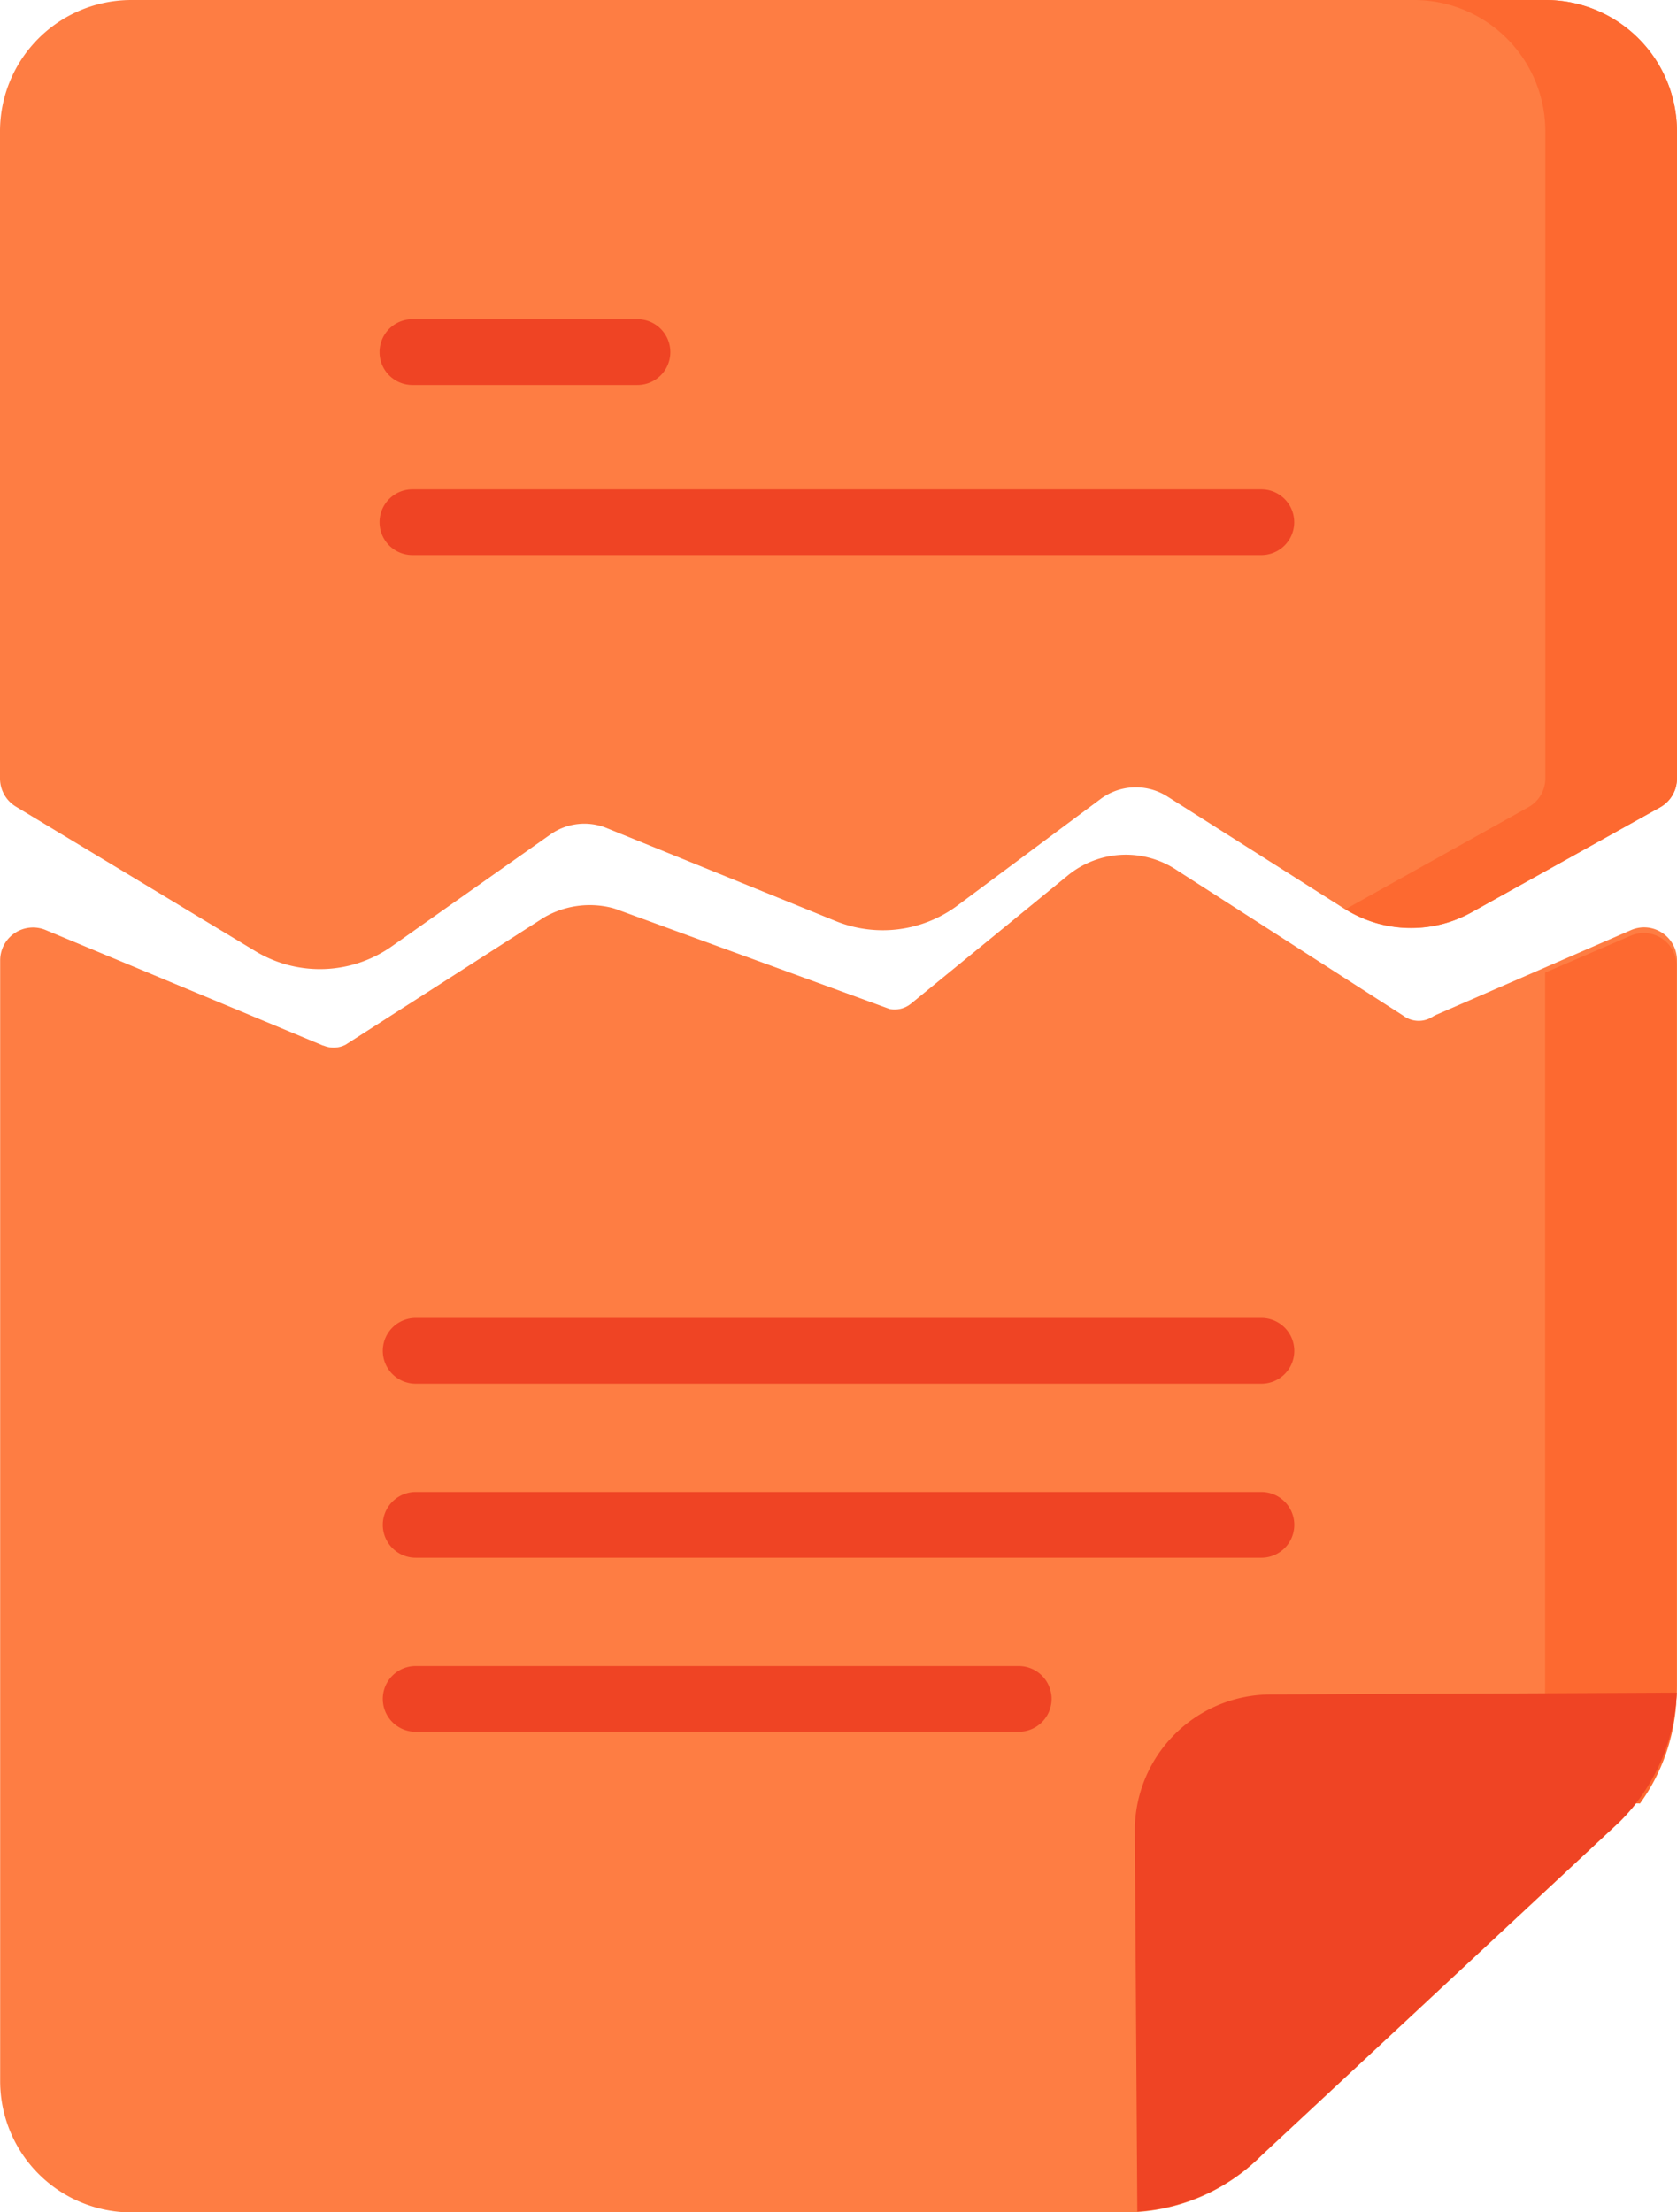 <svg xmlns="http://www.w3.org/2000/svg" width="22.746" height="30" viewBox="0 0 22.746 30">
  <g id="damaged" transform="translate(-63.177)">
    <path id="Path_7569" data-name="Path 7569" d="M85.721,200.359a.446.446,0,0,0-.422-.036l-2.635,1.146a.443.443,0,0,0-.059.031.348.348,0,0,1-.386-.01l-.016-.011-3.05-1.959a1.244,1.244,0,0,0-1.49.06l-2.13,1.741a.35.35,0,0,1-.29.072l-3.715-1.356-.042-.013a1.234,1.234,0,0,0-.922.123l-.02.012-2.679,1.718a.351.351,0,0,1-.3.012l-.006,0-3.763-1.567a.446.446,0,0,0-.617.412v15.2a1.781,1.781,0,0,0,1.779,1.779H78.424a2.618,2.618,0,0,0,1.858-.766l4.858-4.525.011-.011a2.618,2.618,0,0,0,.772-1.864v-9.813A.446.446,0,0,0,85.721,200.359Z" transform="translate(0 -187.71)" fill="#fe7d43"/>
    <path id="Path_7570" data-name="Path 7570" d="M435.162,215.934a.446.446,0,0,0-.386-.015l-.035.015Z" transform="translate(-349.477 -203.158)" fill="#fd6930"/>
    <path id="Path_7571" data-name="Path 7571" d="M84.145,0H64.957a1.781,1.781,0,0,0-1.779,1.779v8.778a.446.446,0,0,0,.216.382L66.644,12.9a1.692,1.692,0,0,0,1.847-.066l2.153-1.518a.8.8,0,0,1,.761-.087l3.111,1.263a1.7,1.7,0,0,0,1.646-.21l1.944-1.447a.8.8,0,0,1,.905-.034l2.4,1.522a1.69,1.69,0,0,0,1.728.049l2.555-1.423a.446.446,0,0,0,.229-.389V1.779A1.781,1.781,0,0,0,84.145,0Z" transform="translate(-0.001 0)" fill="#fe7d43"/>
    <g id="Group_904" data-name="Group 904" transform="translate(83.635 12.654)">
      <path id="Path_7572" data-name="Path 7572" d="M409.124,227.686a2.616,2.616,0,0,0,.5-1.55v-9.813a.446.446,0,0,0-.624-.409l-1.16.5v9.717a2.616,2.616,0,0,1-.5,1.55h1.783Z" transform="translate(-407.341 -215.878)" fill="#fd6930"/>
    </g>
    <g id="Group_905" data-name="Group 905" transform="translate(81.427 0)">
      <path id="Path_7573" data-name="Path 7573" d="M372.907,0h-1.783A1.781,1.781,0,0,1,372.9,1.779v8.778a.446.446,0,0,1-.229.389L370.19,12.33a1.689,1.689,0,0,0,1.712.04l2.555-1.423a.446.446,0,0,0,.229-.389V1.779A1.781,1.781,0,0,0,372.907,0Z" transform="translate(-370.19)" fill="#fd6930"/>
    </g>
    <g id="Group_906" data-name="Group 906" transform="translate(68.325 4.329)">
      <path id="Path_7574" data-name="Path 7574" d="M153.281,73.725h-3.052a.446.446,0,1,1,0-.892h3.052a.446.446,0,1,1,0,.892Z" transform="translate(-149.783 -72.833)" fill="#ef4424"/>
      <path id="Path_7575" data-name="Path 7575" d="M161.743,112.54H150.229a.446.446,0,1,1,0-.892h11.514a.446.446,0,1,1,0,.892Z" transform="translate(-149.783 -109.341)" fill="#ef4424"/>
      <path id="Path_7576" data-name="Path 7576" d="M162.433,303.927H150.963a.446.446,0,0,1,0-.892h11.471a.446.446,0,1,1,0,.892Z" transform="translate(-150.473 -289.491)" fill="#ef4424"/>
      <path id="Path_7577" data-name="Path 7577" d="M162.433,344.041H150.963a.446.446,0,1,1,0-.892h11.471a.446.446,0,1,1,0,.892Z" transform="translate(-150.473 -327.245)" fill="#ef4424"/>
      <path id="Path_7578" data-name="Path 7578" d="M159.142,384.154h-8.179a.446.446,0,0,1,0-.892h8.179a.446.446,0,1,1,0,.892Z" transform="translate(-150.473 -364.998)" fill="#ef4424"/>
      <path id="Path_7579" data-name="Path 7579" d="M323.96,390.506a1.846,1.846,0,0,0-1.844,1.844l.034,5.169a2.616,2.616,0,0,0,1.679-.759l4.858-4.525.011-.011a2.616,2.616,0,0,0,.769-1.743Z" transform="translate(-311.872 -371.856)" fill="#ef4424"/>
    </g>
  </g>
</svg>
